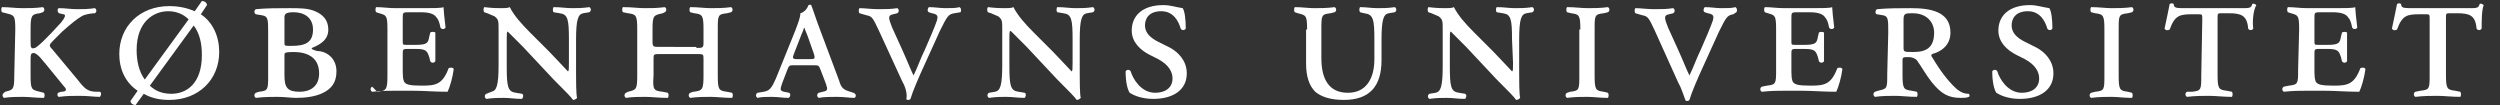 <?xml version="1.0" encoding="utf-8"?>
<!-- Generator: Adobe Illustrator 20.0.0, SVG Export Plug-In . SVG Version: 6.00 Build 0)  -->
<svg version="1.1" id="Layer_1" xmlns="http://www.w3.org/2000/svg" xmlns:xlink="http://www.w3.org/1999/xlink" x="0px" y="0px"
	 viewBox="0 0 245.2 10.3" style="enable-background:new 0 0 245.2 10.3;" xml:space="preserve">
<rect x="0" y="0" width="245.2" height="10.3" fill="#333333" stroke="none"/>
<style type="text/css">
	.st0{enable-background:new    ;}
	.st1{fill:#FFFFFF;}
</style>
<g class="st0">
	<path class="st1" d="M1.5,2.9c0-1.4-0.1-1.4-0.9-1.6L0.2,1.2c-0.1-0.1-0.1-0.4,0-0.5c0.7,0,1.3,0.1,2,0.1s1.3,0,2-0.1
		c0.2,0.1,0.2,0.4,0,0.5L3.9,1.3C3.1,1.4,3,1.5,3,2.9V4c0,0.4,0,0.6,0.1,0.7s0.4,0,0.5-0.1c0.7-0.5,2.3-2.3,2.4-2.4
		c0.4-0.5,0.5-0.8,0.2-0.8L5.8,1.3c-0.2-0.1-0.2-0.5,0-0.5c0.6,0,1.1,0.1,1.8,0.1c0.6,0,1,0,1.7-0.1c0.2,0.1,0.2,0.4,0,0.5
		C9,1.3,8.3,1.4,8,1.6C7.5,1.9,7,2.3,6.1,3.1L5.2,4C4.8,4.4,4.8,4.5,5.1,4.8l2.5,3C8.3,8.7,8.6,9,9.5,9l0.3,0c0.2,0.1,0.1,0.4,0,0.5
		c-0.6,0-1.1-0.1-2-0.1c-0.7,0-1.3,0-2,0.1C5.6,9.5,5.6,9.2,5.7,9.1L6,9C6.5,9,6.6,8.8,6.3,8.5L4.5,6.3C4.3,6.1,3.7,5.2,3.3,5.2
		C3,5.2,3,5.4,3,6v1.4C3,8.8,3.1,8.8,3.9,9l0.4,0.1c0.1,0.1,0.1,0.4,0,0.5c-0.8,0-1.4-0.1-2-0.1c-0.6,0-1.3,0-1.9,0.1
		c-0.2-0.1-0.2-0.4,0-0.5L0.5,9c0.8-0.2,0.9-0.2,0.9-1.6L1.5,2.9L1.5,2.9z"/>
	<path class="st1" d="M19.7,1.4c1.2,0.8,1.8,2.2,1.8,3.7c0,2.7-2,4.7-4.9,4.7c-1,0-1.8-0.2-2.5-0.6l-0.8,1.1c-0.3,0-0.5-0.2-0.5-0.4
		l0.7-1c-1.2-0.8-1.8-2.1-1.8-3.6c0-2.7,2-4.7,4.9-4.7c1,0,1.8,0.2,2.5,0.5l0.7-1c0.3,0,0.5,0.2,0.5,0.4L19.7,1.4z M18.5,1.9
		c-0.5-0.5-1.2-0.8-2-0.8c-1.4,0-3.1,1-3.1,3.8c0,1,0.2,2.1,0.8,2.9L18.5,1.9z M14.7,8.4c0.5,0.5,1.2,0.8,2.1,0.8c1.5,0,3-1,3-3.8
		c0-1.1-0.2-2.1-0.8-2.9L14.7,8.4z"/>
	<path class="st1" d="M26.3,3.2c0-1.3,0-1.6-0.6-1.7l-0.6-0.1c-0.2-0.1-0.2-0.4,0-0.5c1-0.1,2.2-0.1,3.3-0.1c1,0,1.8,0,2.5,0.3
		c0.7,0.3,1.3,0.8,1.3,1.8c0,0.9-0.6,1.4-1.6,1.8c-0.1,0.1,0.1,0.2,0.5,0.3C31.9,5,33,5.6,33,7c0,1.1-0.5,1.7-1.3,2.1
		c-0.8,0.4-1.8,0.5-2.7,0.5c-0.4,0-1.1-0.1-1.8-0.1c-0.6,0-1.3,0-2.1,0.1c-0.2-0.1-0.2-0.4,0-0.5L25.4,9c0.9-0.1,0.9-0.2,0.9-1.6
		C26.3,7.4,26.3,3.2,26.3,3.2z M27.9,4.2c0,0.3,0,0.3,0.7,0.3c1.3,0,2.1-0.3,2.1-1.6c0-1.2-0.9-1.7-1.9-1.7c-0.8,0-0.9,0.2-0.9,0.5
		L27.9,4.2L27.9,4.2z M27.9,7.4c0,1.2,0.3,1.6,1.5,1.6c1,0,1.9-0.5,1.9-1.8c0-1.6-1.2-2.1-2.5-2.1c-0.9,0-0.9,0.1-0.9,0.3
		C27.9,5.5,27.9,7.4,27.9,7.4z"/>
	<path class="st1" d="M38,2.9c0-1.4-0.1-1.4-0.8-1.6l-0.3-0.1c-0.1-0.1-0.1-0.4,0-0.5c0.6,0,1.2,0.1,1.9,0.1h2.8
		c0.9,0,1.7,0,1.9-0.1c0,0.2,0.1,1.2,0.2,2c-0.1,0.2-0.4,0.2-0.5,0c-0.1-0.5-0.2-0.8-0.4-1c-0.3-0.5-1.2-0.5-1.7-0.5h-0.9
		c-0.7,0-0.7,0-0.7,0.6v2.2c0,0.4,0,0.4,0.4,0.4h0.9c1.1,0,1.2-0.2,1.3-0.8l0.1-0.4c0.1-0.1,0.4-0.1,0.5,0c0,0.6,0,0.9,0,1.4
		c0,0.5,0,0.9,0,1.4c-0.1,0.2-0.4,0.2-0.5,0l-0.1-0.4c-0.2-0.6-0.3-0.8-1.3-0.8h-0.9c-0.4,0-0.4,0.1-0.4,0.5v1.4
		c0,0.6,0,1.2,0.2,1.4c0.2,0.2,0.5,0.3,1.7,0.3c1.3,0,2-0.1,2.6-1.7c0.1-0.1,0.5-0.1,0.5,0.1c-0.1,0.8-0.4,1.8-0.6,2.2
		c-1.3,0-2.3-0.1-3.4-0.1h-1.8c-0.6,0-1.3,0-2.2,0.1c-0.2-0.1-0.2-0.4,0-0.5L37,9C37.9,8.9,38,8.8,38,7.4C38,7.4,38,2.9,38,2.9z"/>
	<path class="st1" d="M55.8,3.9c0-2-0.1-2.5-0.9-2.6l-0.6-0.1c-0.1-0.1-0.1-0.4,0-0.5c0.7,0,1.2,0.1,1.8,0.1c0.6,0,1,0,1.7-0.1
		c0.2,0.1,0.2,0.4,0,0.5l-0.6,0.1c-0.5,0.1-0.7,0.6-0.7,2.6v3.4c0,0.4,0,2,0.1,2.3c-0.1,0.1-0.2,0.2-0.4,0.2c-0.2-0.3-0.6-0.7-1.9-2
		l-3-3.2c-0.8-0.8-1.3-1.3-1.5-1.5c-0.1,0-0.1,0.2-0.1,0.8v2.6c0,2,0.1,2.5,0.9,2.6l0.6,0.1c0.2,0.1,0.1,0.4,0,0.5
		c-0.7,0-1.2-0.1-1.8-0.1s-1,0-1.7,0.1c-0.2-0.1-0.2-0.4,0-0.5L48.2,9c0.5-0.1,0.7-0.6,0.7-2.6V2.8c0-0.7,0-0.9-0.4-1.2
		c-0.2-0.1-0.5-0.2-0.7-0.3l-0.3-0.1c-0.1-0.1-0.1-0.4,0-0.5c0.8,0.1,1.3,0.1,1.7,0.1c0.3,0,0.6,0,0.8-0.1c0.4,0.8,1.1,1.6,2,2.5
		l1.9,1.9c0.4,0.4,1.6,1.7,1.8,1.9c0.1,0,0.1-0.3,0.1-0.8L55.8,3.9L55.8,3.9z"/>
	<path class="st1" d="M68.3,4.7c0.6,0,0.7,0,0.7-0.5V2.9c0-1.4-0.1-1.5-0.9-1.6l-0.4-0.1c-0.1-0.1-0.1-0.4,0-0.5
		c0.8,0,1.4,0.1,2,0.1s1.3,0,2-0.1c0.2,0.1,0.2,0.4,0,0.5l-0.4,0.1c-0.9,0.1-0.9,0.2-0.9,1.6v4.5c0,1.4,0.1,1.5,0.9,1.6l0.5,0.1
		c0.1,0.1,0.1,0.4,0,0.5c-0.8,0-1.5-0.1-2.1-0.1c-0.6,0-1.3,0-2,0.1c-0.2-0.1-0.2-0.4,0-0.5L68,9C68.9,8.9,69,8.8,69,7.4V5.8
		c0-0.5,0-0.5-0.7-0.5h-3.5c-0.7,0-0.7,0-0.7,0.5v1.6C64,8.8,64.1,8.9,65,9l0.5,0.1c0.1,0.1,0.1,0.4,0,0.5c-0.9,0-1.6-0.1-2.2-0.1
		c-0.6,0-1.3,0-1.9,0.1c-0.2-0.1-0.2-0.4,0-0.5L61.6,9c0.8-0.2,0.9-0.2,0.9-1.6V2.9c0-1.4-0.1-1.5-0.9-1.6l-0.5-0.1
		c-0.1-0.1-0.1-0.4,0-0.5c0.9,0,1.5,0.1,2.1,0.1s1.3,0,2-0.1c0.2,0.1,0.2,0.4,0,0.5L65,1.3C64.1,1.5,64,1.5,64,2.9v1.2
		c0,0.5,0.1,0.5,0.7,0.5H68.3z"/>
	<path class="st1" d="M77.9,6.4c-0.5,0-0.5,0-0.7,0.5l-0.5,1.3c-0.2,0.6-0.2,0.7,0.2,0.8l0.5,0.1c0.2,0.1,0.1,0.5-0.1,0.5
		c-0.5,0-1-0.1-1.6-0.1s-1,0-1.4,0.1c-0.2-0.1-0.2-0.4,0-0.5L74.9,9c0.6-0.1,0.8-0.4,1.2-1.3L78,3c0.3-0.8,0.5-1.3,0.5-1.7
		c0.4-0.1,0.7-0.5,0.8-0.8c0.2-0.1,0.3,0,0.3,0.1c0.1,0.2,0.4,1.2,0.9,2.5l1.8,4.8c0.2,0.7,0.4,0.9,1.1,1.1l0.3,0.1
		C84,9.2,84,9.5,83.8,9.6c-0.5,0-1-0.1-1.7-0.1c-0.7,0-1.3,0-1.8,0.1c-0.2-0.1-0.2-0.4,0-0.5L80.7,9c0.5-0.1,0.5-0.2,0.3-0.8
		l-0.5-1.3c-0.2-0.5-0.2-0.5-0.7-0.5L77.9,6.4L77.9,6.4z M79.4,5.8c0.5,0,0.6,0,0.4-0.6l-0.6-1.7C79,3,78.9,2.8,78.9,2.7h0
		c-0.1,0.1-0.1,0.3-0.3,0.7l-0.7,1.8c-0.2,0.5-0.2,0.6,0.3,0.6H79.4z"/>
	<path class="st1" d="M86.2,3c-0.6-1.3-0.7-1.4-1.2-1.5l-0.7-0.2c-0.1-0.1-0.1-0.4,0-0.5c0.5,0,1.2,0.1,1.8,0.1c0.7,0,1.3,0,1.9-0.1
		c0.2,0.1,0.2,0.4,0,0.5l-0.4,0.1c-0.5,0.1-0.5,0.3-0.1,1.3l1,2.2c0.5,1.1,0.8,1.9,1.1,2.5c0.4-0.8,0.7-1.7,1.1-2.5
		c0.4-0.9,1-2.3,1.2-2.9c0.1-0.4,0.1-0.6-0.5-0.7l-0.3-0.1c-0.2-0.1-0.1-0.4,0-0.5c0.6,0,1.1,0.1,1.6,0.1c0.6,0,1.1,0,1.4-0.1
		c0.2,0.1,0.2,0.4,0.1,0.5l-0.6,0.1c-0.6,0.1-0.7,0.3-1.4,1.7l-1.5,3.3c-0.6,1.3-1.2,2.7-1.4,3.4c-0.1,0.1-0.1,0.1-0.2,0.1
		c-0.1,0-0.2,0-0.2-0.1C89,9.2,88.8,8.5,88.5,8L86.2,3z"/>
	<path class="st1" d="M105.2,3.9c0-2-0.1-2.5-0.9-2.6l-0.6-0.1c-0.1-0.1-0.1-0.4,0-0.5c0.7,0,1.2,0.1,1.8,0.1c0.6,0,1,0,1.7-0.1
		c0.2,0.1,0.2,0.4,0,0.5l-0.6,0.1c-0.5,0.1-0.7,0.6-0.7,2.6v3.4c0,0.4,0,2,0.1,2.3c-0.1,0.1-0.2,0.2-0.4,0.2c-0.2-0.3-0.6-0.7-1.9-2
		l-3-3.2c-0.8-0.8-1.3-1.3-1.5-1.5C99,2.9,99,3.2,99,3.8v2.6c0,2,0.1,2.5,0.9,2.6l0.6,0.1c0.2,0.1,0.1,0.4,0,0.5
		c-0.7,0-1.2-0.1-1.8-0.1s-1,0-1.7,0.1c-0.2-0.1-0.2-0.4,0-0.5L97.6,9c0.5-0.1,0.7-0.6,0.7-2.6V2.8c0-0.7,0-0.9-0.4-1.2
		c-0.2-0.1-0.5-0.2-0.7-0.3l-0.3-0.1c-0.1-0.1-0.1-0.4,0-0.5c0.8,0.1,1.3,0.1,1.7,0.1c0.3,0,0.6,0,0.8-0.1c0.4,0.8,1.1,1.6,2,2.5
		l1.9,1.9c0.4,0.4,1.6,1.7,1.8,1.9c0.1,0,0.1-0.3,0.1-0.8L105.2,3.9L105.2,3.9z"/>
	<path class="st1" d="M112.8,5.4c-1-0.5-1.8-1.3-1.8-2.4c0-1.5,1.1-2.5,3.1-2.5c0.7,0,1.2,0.2,1.9,0.3c0.2,0.3,0.3,1.1,0.3,2
		c-0.1,0.2-0.4,0.2-0.5,0c-0.2-0.7-0.7-1.7-1.9-1.7c-1.2,0-1.6,0.7-1.6,1.4c0,0.7,0.5,1.2,1.3,1.6l1.2,0.6c0.7,0.4,1.6,1.2,1.6,2.5
		c0,1.6-1.3,2.5-3.3,2.5c-1.2,0-2-0.4-2.3-0.6c-0.2-0.3-0.4-1-0.4-2.1c0.1-0.2,0.4-0.2,0.5,0c0.2,0.7,1,2.1,2.4,2.1
		c1,0,1.7-0.5,1.7-1.4c0-0.6-0.3-1.3-1.4-1.9L112.8,5.4z"/>
	<path class="st1" d="M128.2,2.9c0-1.4-0.1-1.4-0.9-1.6L127,1.2c-0.1-0.1-0.1-0.4,0-0.5c0.7,0,1.3,0.1,1.9,0.1s1.3,0,2-0.1
		c0.2,0.1,0.2,0.4,0,0.5l-0.4,0.1c-0.9,0.1-0.9,0.2-0.9,1.6v2.8c0,2,0.7,3.4,2.6,3.4c1.8,0,2.6-1.4,2.6-3.3V3.9c0-2-0.1-2.5-1-2.6
		l-0.4-0.1c-0.1-0.1-0.1-0.4,0-0.5c0.6,0,1.1,0.1,1.7,0.1c0.6,0,1,0,1.7-0.1c0.2,0.1,0.2,0.4,0,0.5l-0.6,0.1
		c-0.5,0.1-0.7,0.6-0.7,2.6v2c0,2.6-1.2,3.9-3.7,3.9c-1.3,0-2.2-0.3-2.8-0.8c-0.6-0.6-0.9-1.5-0.9-2.8V2.9L128.2,2.9z"/>
	<path class="st1" d="M148.3,3.9c0-2-0.1-2.5-0.9-2.6l-0.6-0.1c-0.1-0.1-0.1-0.4,0-0.5c0.7,0,1.2,0.1,1.8,0.1s1,0,1.7-0.1
		c0.2,0.1,0.2,0.4,0,0.5l-0.6,0.1c-0.5,0.1-0.7,0.6-0.7,2.6v3.4c0,0.4,0,2,0.1,2.3c-0.1,0.1-0.2,0.2-0.4,0.2c-0.2-0.3-0.6-0.7-1.9-2
		l-3-3.2c-0.8-0.8-1.3-1.3-1.5-1.5c-0.1,0-0.1,0.2-0.1,0.8v2.6c0,2,0.1,2.5,0.9,2.6l0.6,0.1c0.2,0.1,0.1,0.4,0,0.5
		c-0.7,0-1.2-0.1-1.8-0.1s-1,0-1.7,0.1c-0.2-0.1-0.2-0.4,0-0.5l0.6-0.1c0.5-0.1,0.7-0.6,0.7-2.6V2.8c0-0.7,0-0.9-0.4-1.2
		c-0.2-0.1-0.5-0.2-0.7-0.3l-0.3-0.1c-0.1-0.1-0.1-0.4,0-0.5c0.8,0.1,1.3,0.1,1.7,0.1c0.3,0,0.6,0,0.8-0.1c0.4,0.8,1.1,1.6,2,2.5
		l1.9,1.9c0.4,0.4,1.6,1.7,1.8,1.9c0.1,0,0.1-0.3,0.1-0.8L148.3,3.9L148.3,3.9z"/>
	<path class="st1" d="M155,2.9c0-1.4-0.1-1.5-0.9-1.6l-0.4-0.1c-0.1-0.1-0.1-0.4,0-0.5c0.8,0,1.4,0.1,2,0.1c0.6,0,1.3,0,2-0.1
		c0.2,0.1,0.2,0.4,0,0.5l-0.4,0.1c-0.9,0.1-0.9,0.2-0.9,1.6v4.5c0,1.4,0.1,1.5,0.9,1.6l0.4,0.1c0.1,0.1,0.1,0.4,0,0.5
		c-0.8,0-1.4-0.1-2-0.1c-0.6,0-1.3,0-2,0.1c-0.2-0.1-0.2-0.4,0-0.5L154,9c0.9-0.1,0.9-0.2,0.9-1.6V2.9z"/>
	<path class="st1" d="M162.3,3c-0.6-1.3-0.7-1.4-1.2-1.5l-0.7-0.2c-0.1-0.1-0.1-0.4,0-0.5c0.5,0,1.2,0.1,1.8,0.1
		c0.7,0,1.3,0,1.9-0.1c0.2,0.1,0.2,0.4,0,0.5l-0.4,0.1c-0.5,0.1-0.5,0.3-0.1,1.3l1,2.2c0.5,1.1,0.8,1.9,1.1,2.5
		c0.4-0.8,0.7-1.7,1.1-2.5c0.4-0.9,1-2.3,1.2-2.9c0.1-0.4,0.1-0.6-0.5-0.7l-0.3-0.1c-0.2-0.1-0.1-0.4,0-0.5c0.6,0,1.1,0.1,1.6,0.1
		c0.6,0,1.1,0,1.4-0.1c0.2,0.1,0.2,0.4,0.1,0.5L170,1.4c-0.6,0.1-0.7,0.3-1.4,1.7l-1.5,3.3c-0.6,1.3-1.2,2.7-1.4,3.4
		c-0.1,0.1-0.1,0.1-0.2,0.1c-0.1,0-0.2,0-0.2-0.1c-0.2-0.5-0.4-1.2-0.7-1.7L162.3,3z"/>
	<path class="st1" d="M174.2,2.9c0-1.4-0.1-1.4-0.8-1.6l-0.3-0.1c-0.1-0.1-0.1-0.4,0-0.5c0.6,0,1.2,0.1,1.9,0.1h2.8
		c0.9,0,1.7,0,1.9-0.1c0,0.2,0.1,1.2,0.2,2c-0.1,0.2-0.4,0.2-0.5,0c-0.1-0.5-0.2-0.8-0.4-1c-0.3-0.5-1.2-0.5-1.7-0.5h-0.9
		c-0.7,0-0.7,0-0.7,0.6v2.2c0,0.4,0,0.4,0.4,0.4h0.9c1.1,0,1.2-0.2,1.3-0.8l0.1-0.4c0.1-0.1,0.4-0.1,0.5,0c0,0.6,0,0.9,0,1.4
		c0,0.5,0,0.9,0,1.4c-0.1,0.2-0.4,0.2-0.5,0l-0.1-0.4c-0.2-0.6-0.3-0.8-1.3-0.8h-0.9c-0.4,0-0.4,0.1-0.4,0.5v1.4
		c0,0.6,0,1.2,0.2,1.4c0.2,0.2,0.5,0.3,1.7,0.3c1.3,0,2-0.1,2.6-1.7c0.1-0.1,0.5-0.1,0.5,0.1c-0.1,0.8-0.4,1.8-0.6,2.2
		c-1.3,0-2.3-0.1-3.4-0.1H175c-0.6,0-1.3,0-2.2,0.1c-0.2-0.1-0.2-0.4,0-0.5l0.5-0.1c0.9-0.1,0.9-0.2,0.9-1.6L174.2,2.9L174.2,2.9z"
		/>
	<path class="st1" d="M185.2,3.2c0-1.3,0-1.6-0.5-1.7l-0.6-0.1c-0.2,0-0.2-0.4,0-0.5c1.1-0.1,2.2-0.1,3.3-0.1c1.9,0,3.9,0.3,3.9,2.4
		c0,1.3-1,1.9-1.8,2.1c-0.1,0.1-0.1,0.2,0,0.3c1,1.7,1.9,2.7,2.5,3.2c0.4,0.3,0.7,0.4,1.1,0.4c0.1,0.1,0.1,0.3,0,0.3
		c-0.2,0.1-0.5,0.1-0.8,0.1c-1.2,0-1.9-0.4-2.8-1.5c-0.5-0.6-1-1.5-1.5-2.2c-0.2-0.2-0.5-0.3-0.8-0.3c-0.5,0-0.6,0-0.6,0.3v1.4
		c0,1.4,0.1,1.5,0.9,1.6l0.5,0.1c0.1,0.1,0.1,0.4,0,0.5c-0.8,0-1.5-0.1-2.1-0.1c-0.6,0-1.3,0-2,0.1c-0.2-0.1-0.2-0.4,0-0.5l0.3-0.1
		c0.9-0.2,0.9-0.2,0.9-1.6L185.2,3.2L185.2,3.2L185.2,3.2z M186.7,4.6c0,0.5,0,0.5,1,0.5c1.3,0,2-0.5,2-1.9c0-1-0.7-1.9-2.1-1.9
		c-0.7,0-0.9,0-0.9,0.6V4.6L186.7,4.6z"/>
	<path class="st1" d="M197.8,5.4c-1-0.5-1.8-1.3-1.8-2.4c0-1.5,1.1-2.5,3.1-2.5c0.7,0,1.2,0.2,1.9,0.3c0.2,0.3,0.3,1.1,0.3,2
		c-0.1,0.2-0.4,0.2-0.5,0c-0.2-0.7-0.7-1.7-1.9-1.7c-1.2,0-1.6,0.7-1.6,1.4c0,0.7,0.5,1.2,1.3,1.6l1.2,0.6c0.7,0.4,1.6,1.2,1.6,2.5
		c0,1.6-1.3,2.5-3.3,2.5c-1.2,0-2-0.4-2.3-0.6c-0.2-0.3-0.4-1-0.4-2.1c0.1-0.2,0.4-0.2,0.5,0c0.2,0.7,1,2.1,2.4,2.1
		c1,0,1.7-0.5,1.7-1.4c0-0.6-0.3-1.3-1.4-1.9L197.8,5.4z"/>
	<path class="st1" d="M206.4,2.9c0-1.4-0.1-1.5-0.9-1.6l-0.4-0.1c-0.1-0.1-0.1-0.4,0-0.5c0.8,0,1.4,0.1,2,0.1c0.6,0,1.3,0,2-0.1
		c0.2,0.1,0.2,0.4,0,0.5l-0.4,0.1c-0.9,0.1-0.9,0.2-0.9,1.6v4.5c0,1.4,0.1,1.5,0.9,1.6l0.4,0.1c0.1,0.1,0.1,0.4,0,0.5
		c-0.8,0-1.4-0.1-2-0.1c-0.6,0-1.3,0-2,0.1c-0.2-0.1-0.2-0.4,0-0.5l0.4-0.1c0.9-0.1,0.9-0.2,0.9-1.6V2.9z"/>
	<path class="st1" d="M216,1.9c0-0.5,0-0.5-0.4-0.5h-0.6c-1.2,0-1.7,0.1-2.2,1.5c-0.2,0.1-0.4,0.1-0.5-0.1c0.2-0.9,0.4-1.9,0.5-2.4
		c0.1-0.1,0.3-0.1,0.4,0c0,0.4,0.3,0.4,1.1,0.4h5.6c0.7,0,0.9,0,1-0.4c0.1-0.1,0.3,0,0.4,0.1C221,1,220.9,2.1,221,2.8
		c-0.1,0.2-0.4,0.2-0.5,0c-0.1-1.3-0.7-1.5-1.9-1.5h-0.7c-0.4,0-0.4,0-0.4,0.5v5.5c0,1.4,0.1,1.5,0.9,1.6l0.5,0.1
		c0.1,0.1,0.1,0.4,0,0.5c-0.8,0-1.6-0.1-2.2-0.1c-0.6,0-1.4,0-2.2,0.1c-0.2-0.1-0.2-0.4,0-0.5L215,9c0.9-0.1,0.9-0.2,0.9-1.6
		L216,1.9L216,1.9z"/>
	<path class="st1" d="M225.5,2.9c0-1.4-0.1-1.4-0.8-1.6l-0.3-0.1c-0.1-0.1-0.1-0.4,0-0.5c0.6,0,1.2,0.1,1.9,0.1h2.8
		c0.9,0,1.7,0,1.9-0.1c0,0.2,0.1,1.2,0.2,2c-0.1,0.2-0.4,0.2-0.5,0c-0.1-0.5-0.2-0.8-0.4-1c-0.3-0.5-1.2-0.5-1.7-0.5h-0.9
		c-0.7,0-0.7,0-0.7,0.6v2.2c0,0.4,0,0.4,0.4,0.4h0.9c1.1,0,1.2-0.2,1.3-0.8l0.1-0.4c0.1-0.1,0.4-0.1,0.5,0c0,0.6,0,0.9,0,1.4
		c0,0.5,0,0.9,0,1.4c-0.1,0.2-0.4,0.2-0.5,0l-0.1-0.4c-0.2-0.6-0.3-0.8-1.3-0.8h-0.9c-0.4,0-0.4,0.1-0.4,0.5v1.4
		c0,0.6,0,1.2,0.2,1.4c0.2,0.2,0.5,0.3,1.7,0.3c1.3,0,2-0.1,2.6-1.7c0.1-0.1,0.5-0.1,0.5,0.1c-0.1,0.8-0.4,1.8-0.6,2.2
		c-1.3,0-2.3-0.1-3.4-0.1h-1.8c-0.6,0-1.3,0-2.2,0.1c-0.2-0.1-0.2-0.4,0-0.5l0.5-0.1c0.9-0.1,0.9-0.2,0.9-1.6L225.5,2.9L225.5,2.9z"
		/>
	<path class="st1" d="M238.3,1.9c0-0.5,0-0.5-0.4-0.5h-0.6c-1.2,0-1.7,0.1-2.2,1.5c-0.2,0.1-0.4,0.1-0.5-0.1
		c0.2-0.9,0.4-1.9,0.5-2.4c0.1-0.1,0.3-0.1,0.4,0c0,0.4,0.3,0.4,1.1,0.4h5.6c0.7,0,0.9,0,1-0.4c0.1-0.1,0.3,0,0.4,0.1
		c-0.2,0.5-0.2,1.6-0.2,2.3c-0.1,0.2-0.4,0.2-0.5,0c-0.1-1.3-0.7-1.5-1.9-1.5h-0.7c-0.4,0-0.4,0-0.4,0.5v5.5c0,1.4,0.1,1.5,0.9,1.6
		l0.5,0.1c0.1,0.1,0.1,0.4,0,0.5c-0.8,0-1.6-0.1-2.2-0.1c-0.6,0-1.4,0-2.2,0.1c-0.2-0.1-0.2-0.4,0-0.5l0.5-0.1
		c0.9-0.1,0.9-0.2,0.9-1.6V1.9L238.3,1.9z"/>
</g>
</svg>
